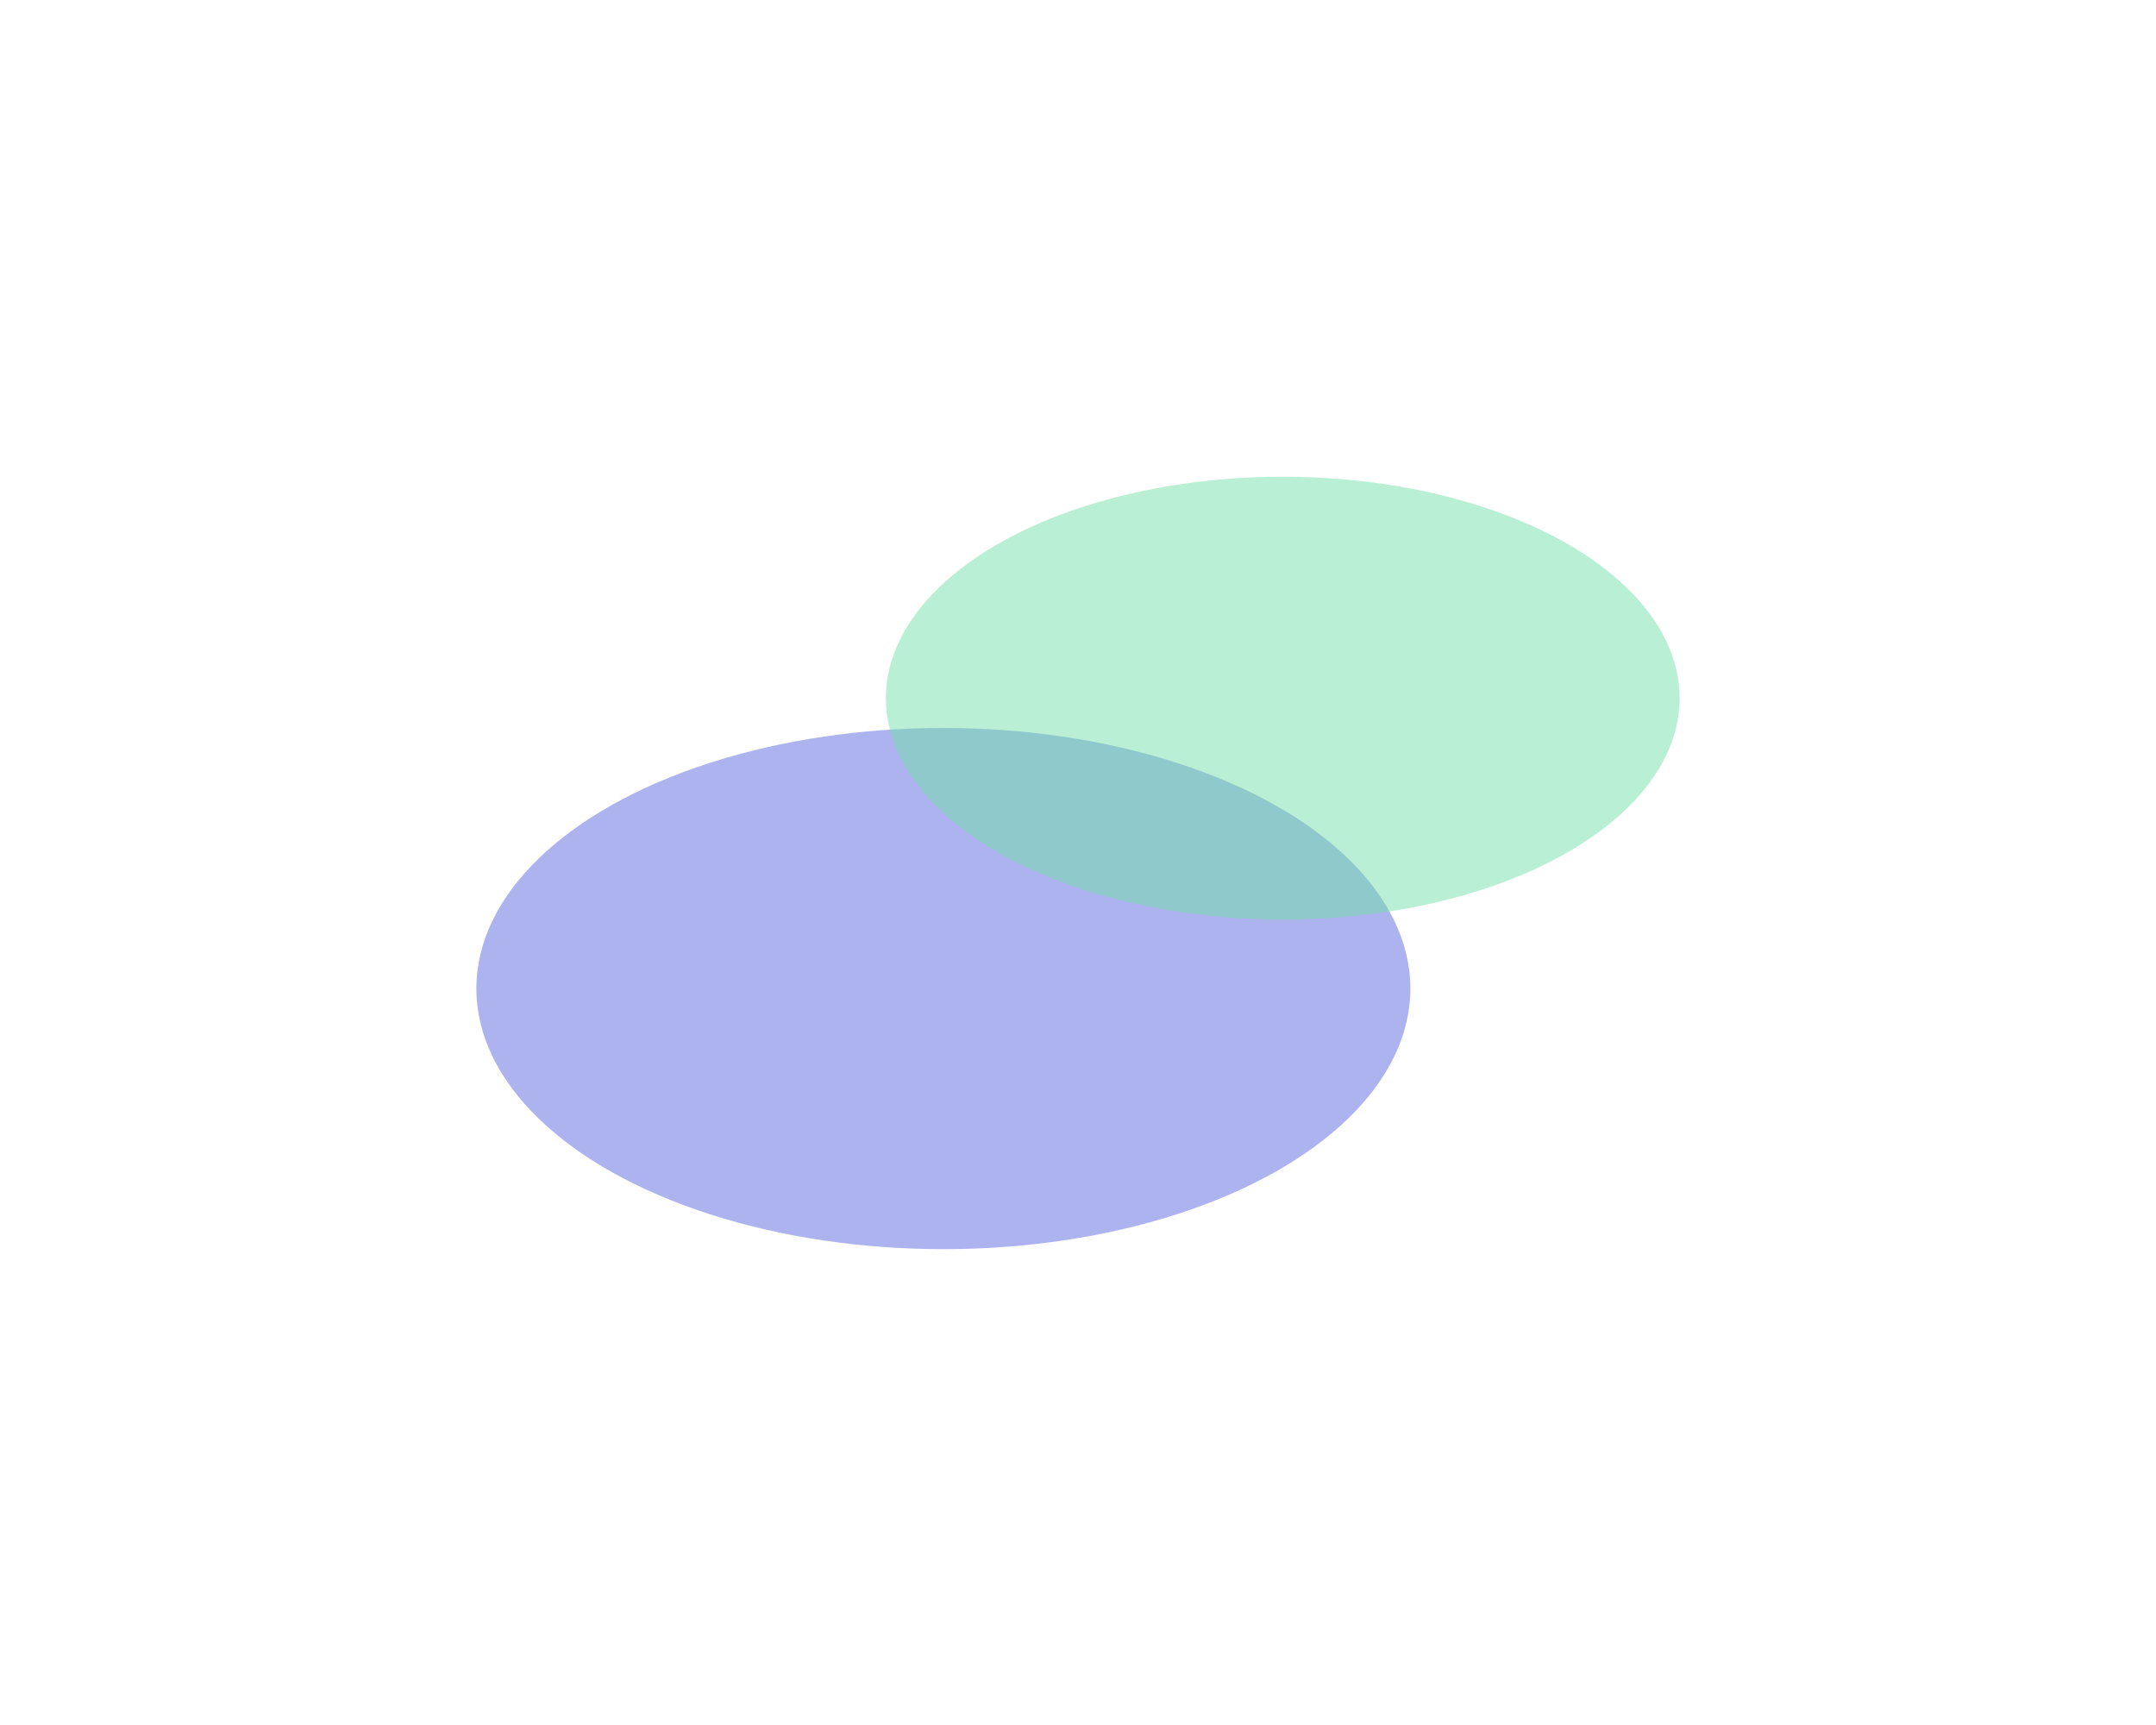 <svg width="2306" height="1845" viewBox="0 0 2306 1845" fill="none" xmlns="http://www.w3.org/2000/svg">
<g opacity="0.5" filter="url(#filter0_f_1_365)">
<ellipse cx="1009" cy="1057.21" rx="499.5" ry="278.708" fill="#5B68DF"/>
</g>
<g opacity="0.5" filter="url(#filter1_f_1_365)">
<ellipse cx="1372" cy="746.643" rx="424.5" ry="236.801" fill="#73E0A9"/>
</g>
<defs>
<filter id="filter0_f_1_365" x="0.5" y="269.503" width="2017" height="1575.42" filterUnits="userSpaceOnUse" color-interpolation-filters="sRGB">
<feFlood flood-opacity="0" result="BackgroundImageFix"/>
<feBlend mode="normal" in="SourceGraphic" in2="BackgroundImageFix" result="shape"/>
<feGaussianBlur stdDeviation="254.5" result="effect1_foregroundBlur_1_365"/>
</filter>
<filter id="filter1_f_1_365" x="438.5" y="0.841" width="1867" height="1491.6" filterUnits="userSpaceOnUse" color-interpolation-filters="sRGB">
<feFlood flood-opacity="0" result="BackgroundImageFix"/>
<feBlend mode="normal" in="SourceGraphic" in2="BackgroundImageFix" result="shape"/>
<feGaussianBlur stdDeviation="254.5" result="effect1_foregroundBlur_1_365"/>
</filter>
</defs>
</svg>

